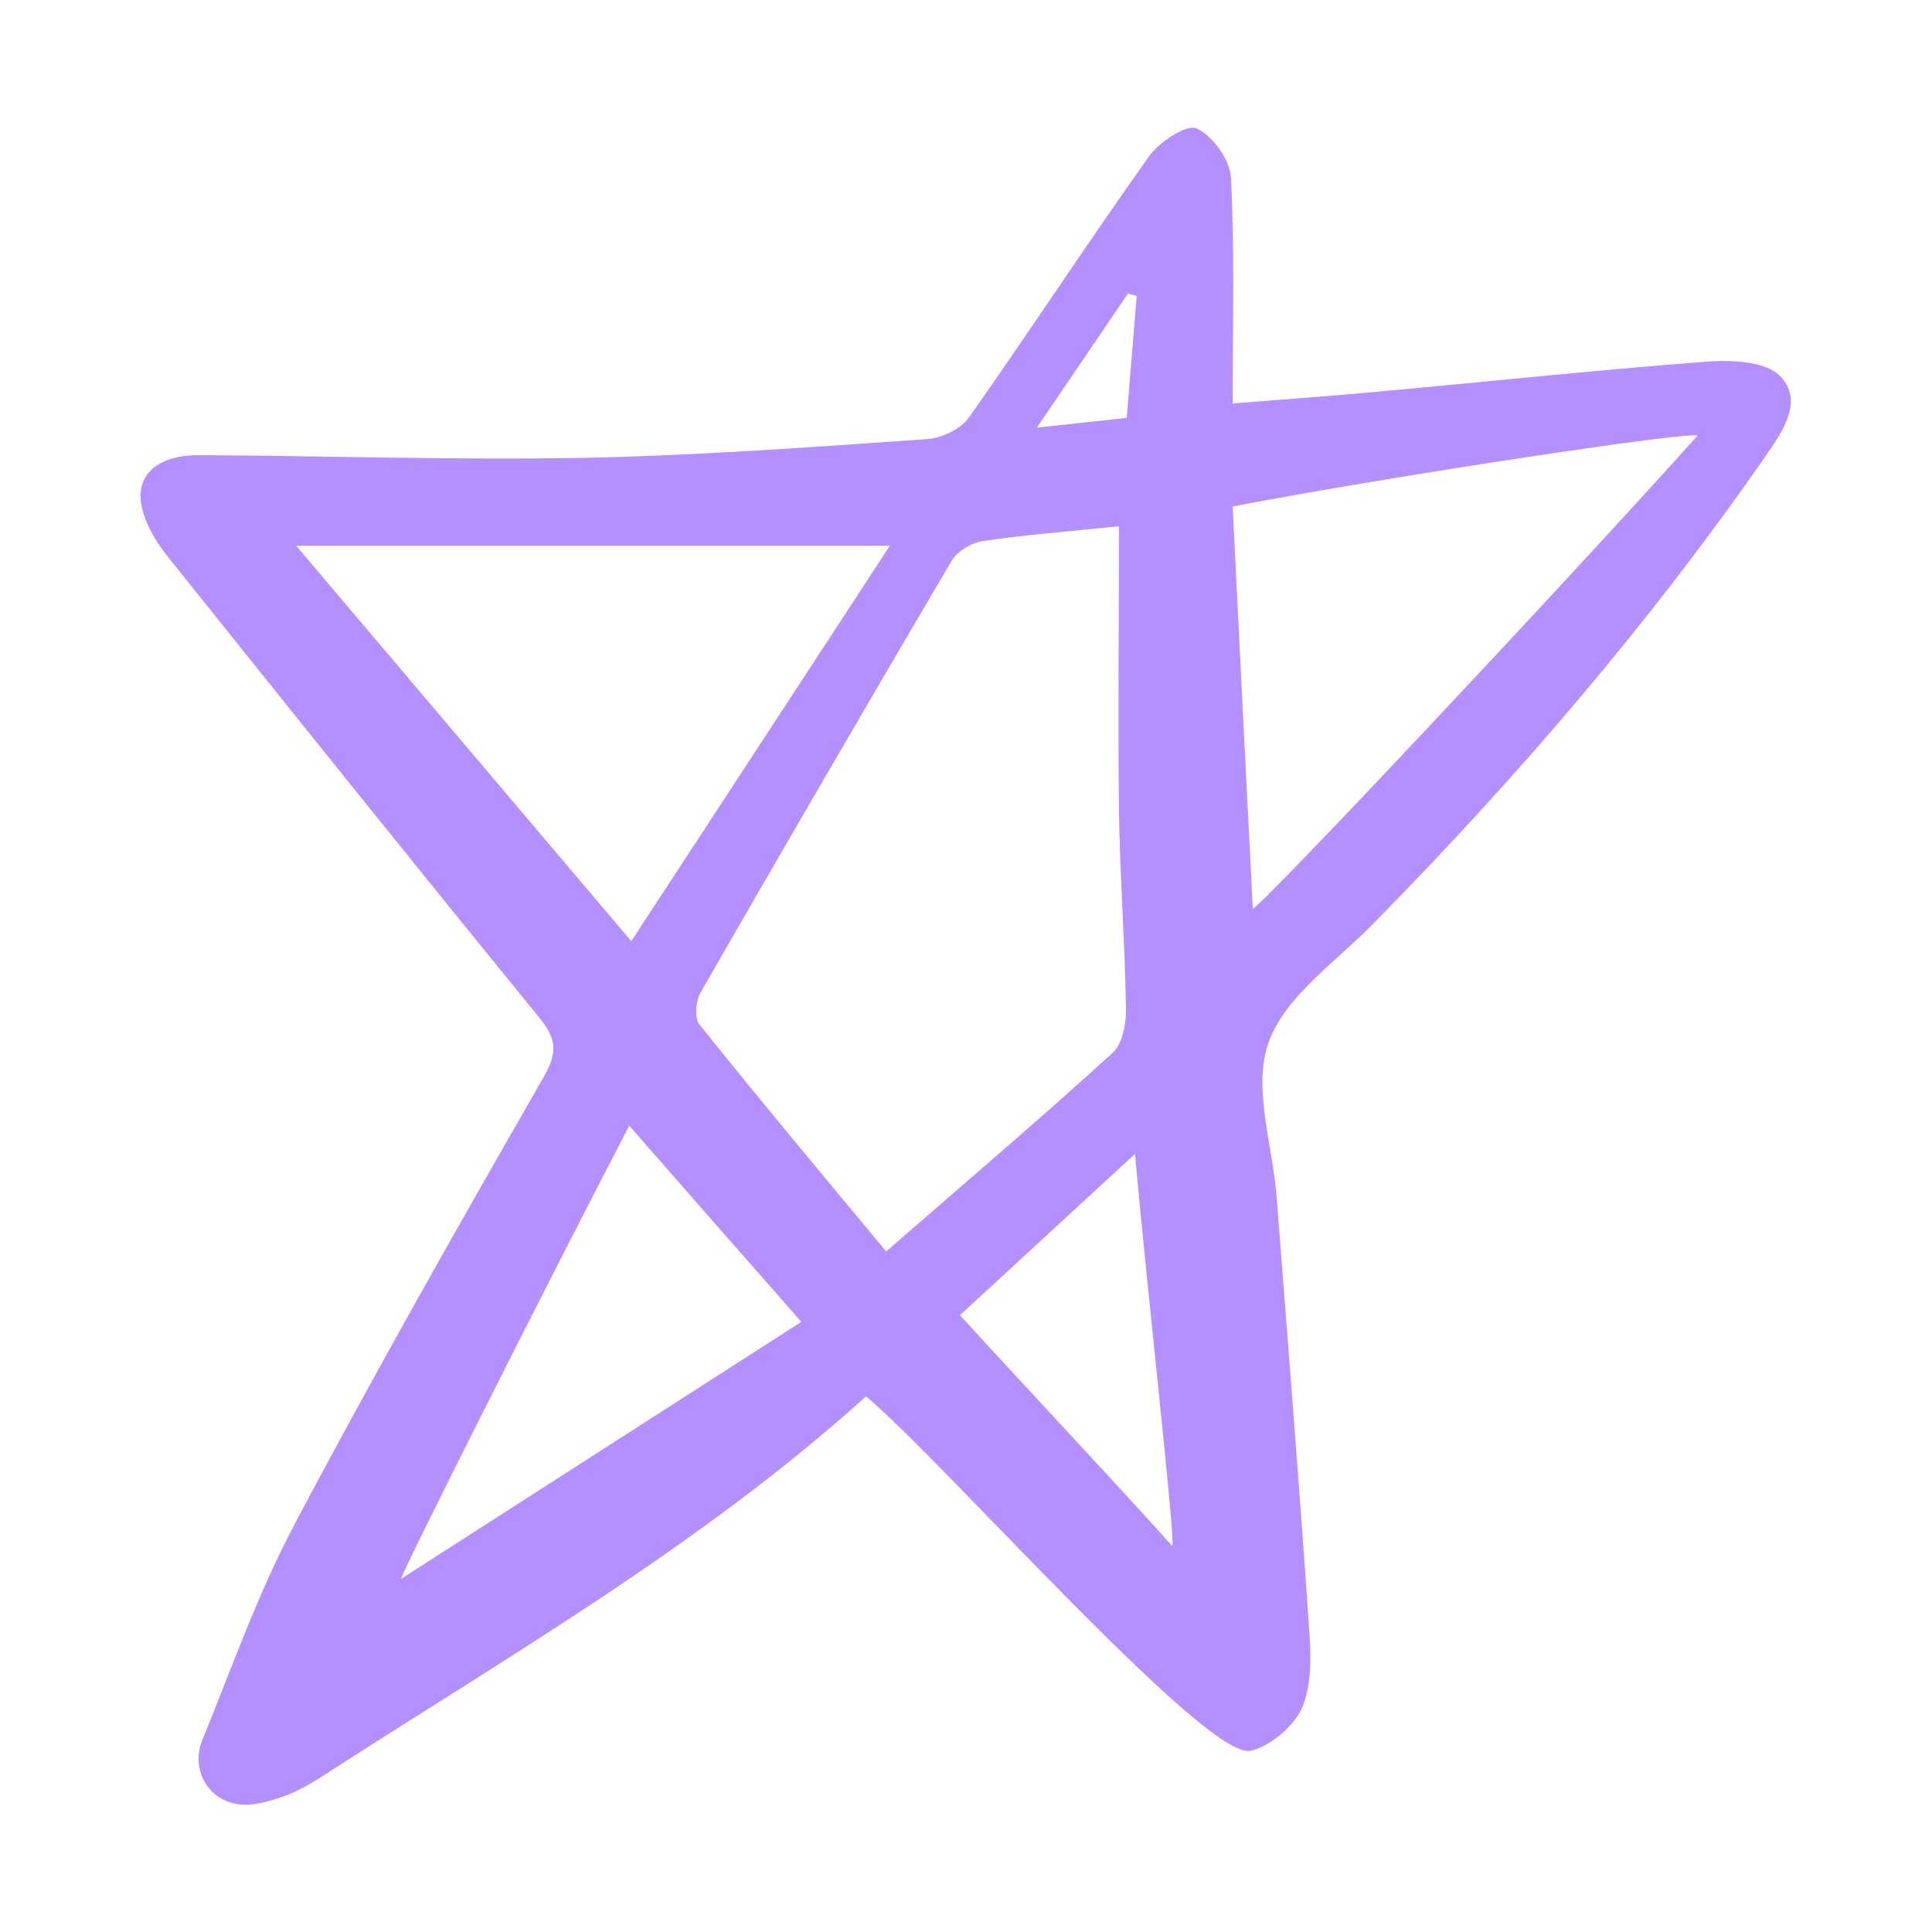 <svg width="104" height="104" viewBox="0 0 104 104" fill="none" xmlns="http://www.w3.org/2000/svg">
<path d="M46.619 75.165C37.682 83.236 27.246 89.213 17.171 95.731C16.124 96.417 14.842 96.959 13.614 97.121C11.556 97.41 10.129 95.514 10.905 93.636C12.494 89.736 13.903 85.728 15.871 82.027C20.168 73.902 24.718 65.903 29.286 57.941C30.026 56.641 29.954 55.918 29.033 54.781C22.317 46.547 15.654 38.242 9.01 29.936C8.36 29.124 7.764 28.113 7.601 27.12C7.331 25.477 8.594 24.484 10.725 24.502C17.622 24.538 24.519 24.773 31.417 24.646C37.592 24.52 43.767 24.068 49.924 23.635C50.718 23.581 51.747 23.075 52.181 22.443C55.449 17.803 58.554 13.054 61.84 8.432C62.4 7.638 63.88 6.663 64.422 6.916C65.289 7.313 66.228 8.631 66.264 9.606C66.463 13.542 66.354 17.496 66.354 21.721C69.171 21.486 71.644 21.324 74.118 21.089C80.058 20.547 85.981 19.916 91.921 19.464C93.239 19.374 95.044 19.446 95.821 20.241C97.121 21.577 95.947 23.238 95.062 24.52C88.779 33.584 81.611 41.907 73.883 49.761C71.879 51.802 69.171 53.643 68.286 56.117C67.419 58.518 68.503 61.624 68.719 64.422C69.315 72.096 69.929 79.752 70.453 87.425C70.561 88.906 70.651 90.567 70.11 91.885C69.676 92.932 68.286 94.07 67.275 94.25C64.838 94.647 50.718 78.596 46.619 75.165ZM60.233 28.329C57.597 28.6 55.25 28.781 52.903 29.124C52.289 29.214 51.531 29.666 51.224 30.189C46.674 37.917 42.16 45.681 37.7 53.445C37.447 53.896 37.375 54.799 37.646 55.142C40.896 59.204 44.236 63.195 47.703 67.365C51.928 63.682 55.972 60.252 59.89 56.677C60.414 56.207 60.612 55.16 60.612 54.384C60.558 50.791 60.288 47.215 60.233 43.623C60.179 38.639 60.233 33.62 60.233 28.329ZM15.943 29.377C21.956 36.472 27.86 43.442 33.98 50.664C38.603 43.604 43.135 36.671 47.901 29.377C36.942 29.377 26.542 29.377 15.943 29.377ZM91.379 23.454C91.199 23.166 74.696 25.657 66.354 27.264C66.715 34.613 67.076 41.763 67.438 48.913C67.708 49.003 83.669 32.031 91.379 23.454ZM43.135 71.157C39.903 67.474 36.978 64.152 33.872 60.595C29.593 68.81 21.486 84.897 21.594 84.988C28.69 80.438 35.786 75.87 43.135 71.157ZM63.104 83.218C63.303 83.074 61.696 68.99 61.1 62.111C57.579 65.361 54.419 68.268 51.675 70.796C55.232 74.696 59.619 79.354 63.104 83.218ZM55.81 23.021C57.76 22.804 59.15 22.66 60.649 22.497C60.847 20.186 61.01 18.056 61.19 15.925C61.028 15.889 60.865 15.835 60.721 15.799C59.186 18.056 57.651 20.313 55.81 23.021Z" fill="#B38FFF"/>
</svg>
